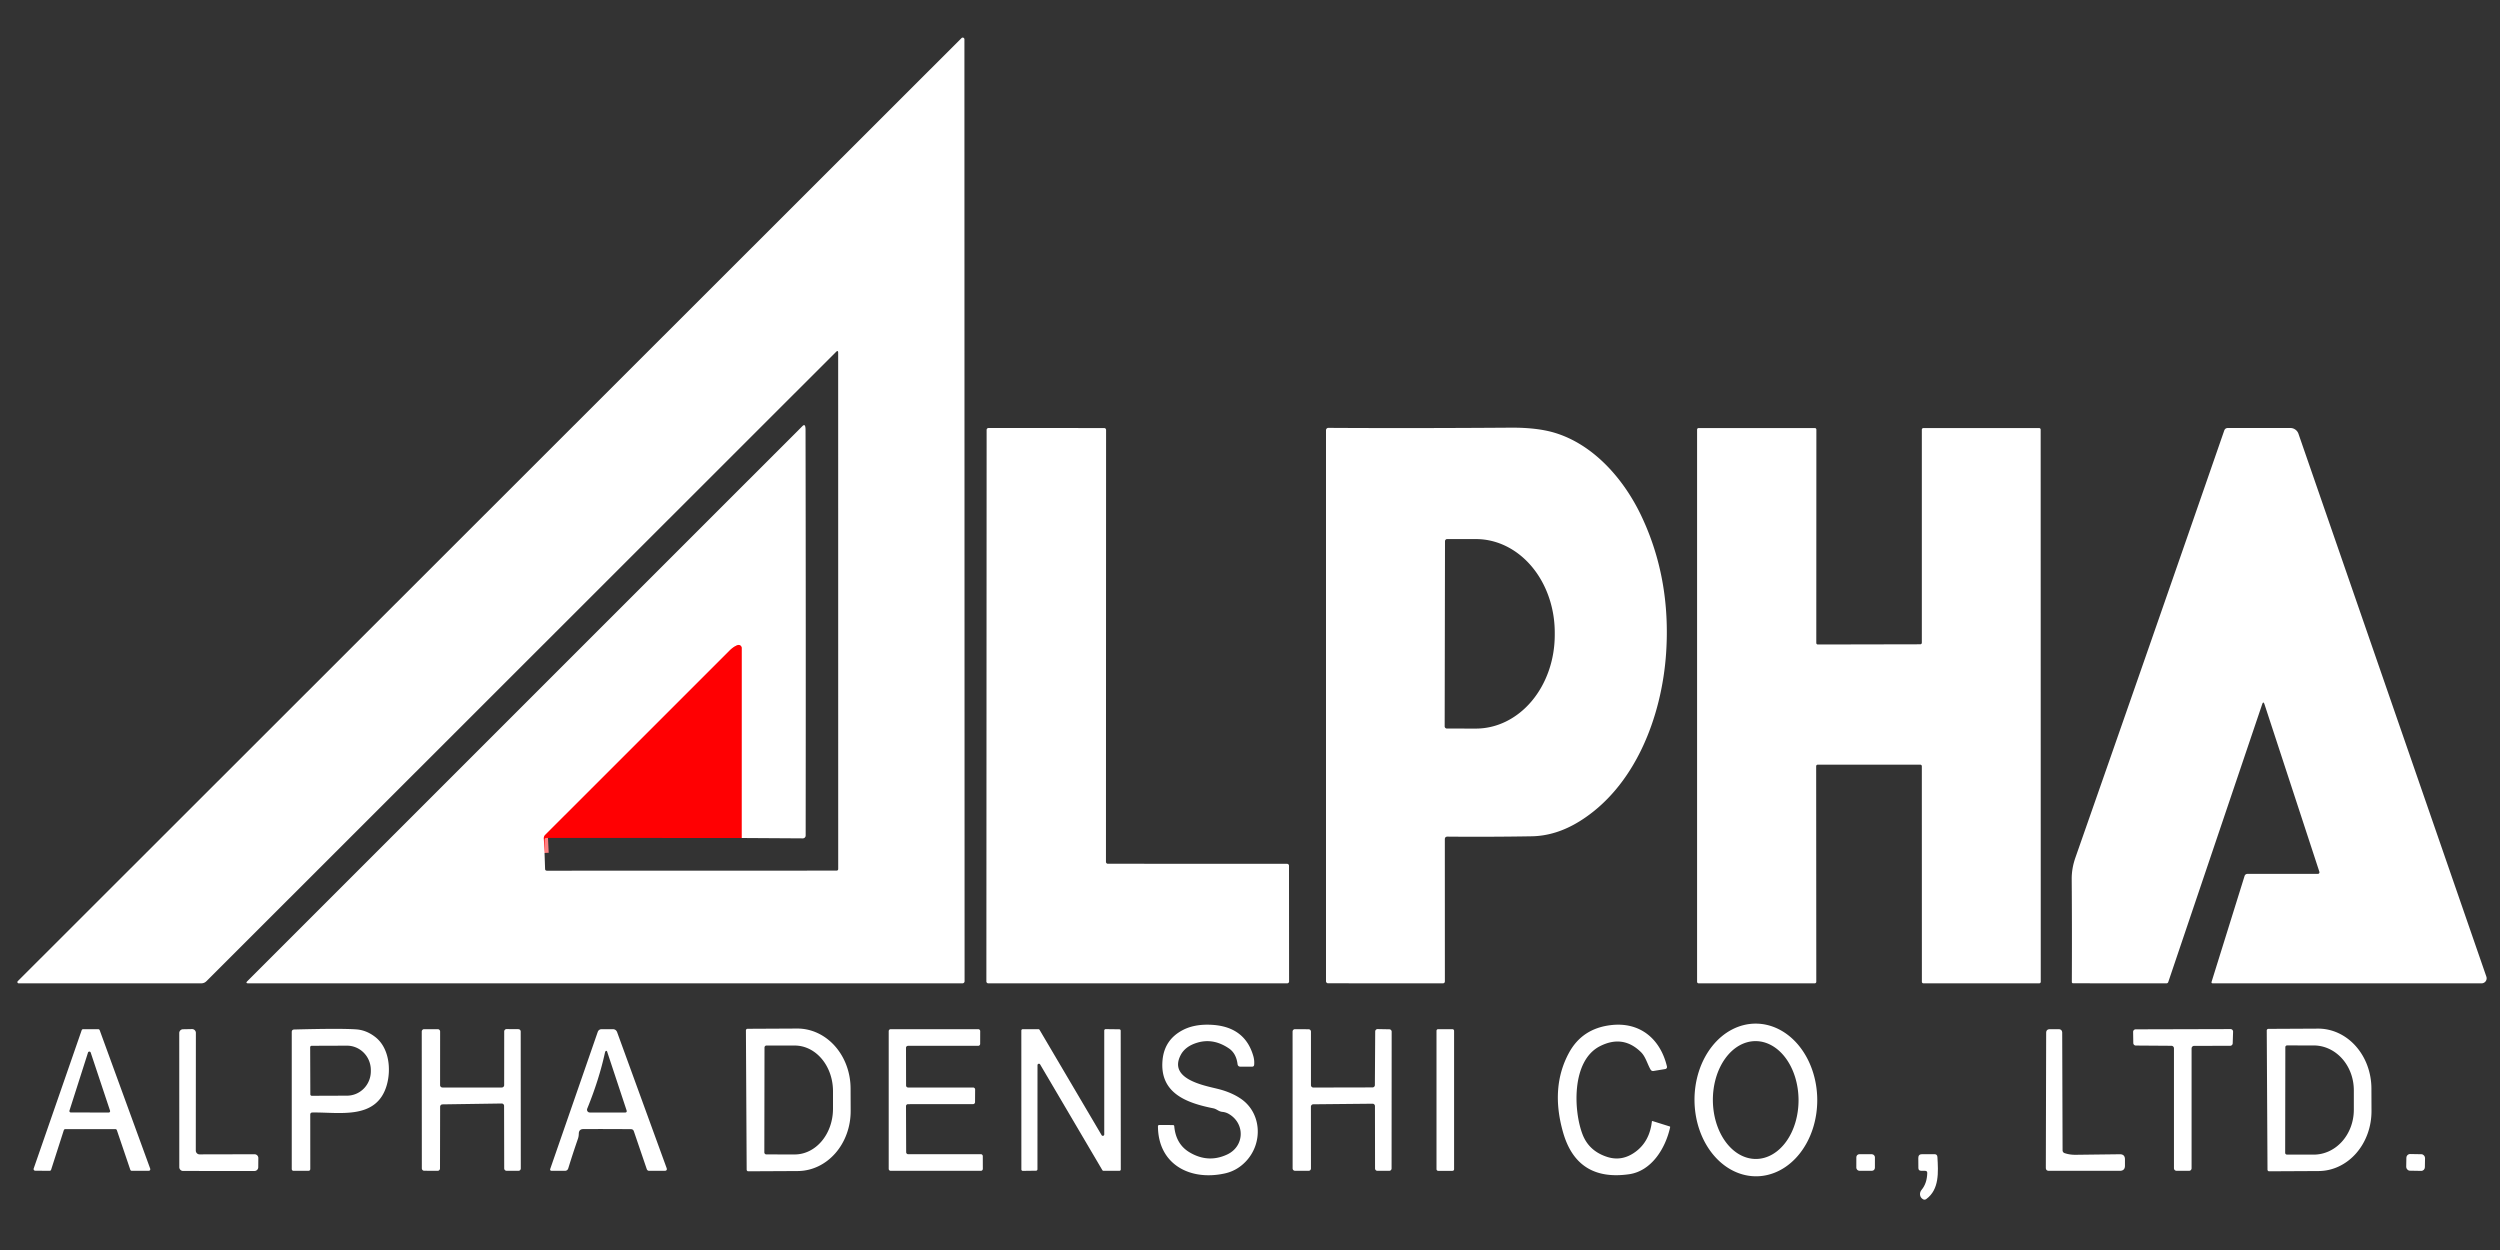 <?xml version="1.0" encoding="UTF-8" standalone="no"?>
<!DOCTYPE svg PUBLIC "-//W3C//DTD SVG 1.1//EN" "http://www.w3.org/Graphics/SVG/1.1/DTD/svg11.dtd">
<svg xmlns="http://www.w3.org/2000/svg" version="1.1" viewBox="0.00 0.00 600.00 300.00">
<rect x="0.00" y="0.00" width="600.00" height="300.00" fill="#333333" stroke="none"/>
<path stroke="#ff8081" stroke-width="2.00" fill="none" stroke-linecap="butt" vector-effect="non-scaling-stroke" d="
  M 177.99 201.12
  L 178.00 155.53
  A 0.74 0.73 79.6 0 0 177.01 154.84
  Q 176.05 155.20 175.12 156.12
  Q 152.99 178.26 130.85 200.38
  Q 130.50 200.73 130.52 201.23
  L 130.69 204.71"
/>
<path fill="#ffffff" d="
  M 177.99 201.12
  L 178.00 155.53
  A 0.74 0.73 79.6 0 0 177.01 154.84
  Q 176.05 155.20 175.12 156.12
  Q 152.99 178.26 130.85 200.38
  Q 130.50 200.73 130.52 201.23
  L 130.69 204.71
  L 130.82 208.52
  Q 130.83 208.97 131.28 208.97
  L 200.73 208.95
  Q 201.17 208.95 201.17 208.52
  L 201.16 84.69
  Q 201.16 83.94 200.64 84.47
  L 49.54 235.49
  A 1.72 1.70 22.0 0 1 48.32 236.00
  L 4.47 236.00
  A 0.31 0.30 -67.3 0 1 4.26 235.48
  L 230.77 9.14
  A 0.41 0.40 67.6 0 1 231.46 9.43
  L 231.50 235.50
  A 0.50 0.50 0.0 0 1 231.00 236.00
  L 59.58 236.00
  Q 58.85 236.00 59.36 235.48
  L 192.59 102.26
  Q 193.15 101.71 193.28 102.48
  Q 193.33 102.76 193.33 103.03
  Q 193.42 151.67 193.36 200.53
  A 0.68 0.68 0.0 0 1 192.68 201.21
  L 177.99 201.12
  Z"
/>
<path fill="#ffffff" d="
  M 265.88 207.30
  L 308.91 207.32
  A 0.45 0.45 0.0 0 1 309.36 207.77
  L 309.38 235.55
  A 0.45 0.45 0.0 0 1 308.93 236.00
  L 237.18 236.00
  A 0.45 0.45 0.0 0 1 236.73 235.55
  L 236.79 103.17
  A 0.45 0.45 0.0 0 1 237.24 102.72
  L 265.01 102.73
  A 0.45 0.45 0.0 0 1 265.46 103.18
  L 265.43 206.85
  A 0.45 0.45 0.0 0 0 265.88 207.30
  Z"
/>
<path fill="#ffffff" d="
  M 346.76 201.43
  L 346.77 235.49
  Q 346.77 236.00 346.26 236.00
  L 318.74 235.99
  A 0.50 0.50 0.0 0 1 318.24 235.49
  L 318.24 103.25
  A 0.56 0.56 0.0 0 1 318.81 102.69
  Q 339.43 102.81 362.55 102.64
  Q 368.84 102.60 373.03 103.84
  C 382.38 106.62 389.63 114.86 393.84 123.65
  Q 401.06 138.75 399.87 156.70
  C 398.84 172.10 392.37 188.88 379.10 197.11
  Q 373.44 200.62 367.58 200.71
  Q 357.60 200.88 347.41 200.79
  Q 346.76 200.79 346.76 201.43
  Z
  M 346.80 129.90
  L 346.72 174.32
  A 0.53 0.53 0.0 0 0 347.25 174.85
  L 354.19 174.86
  A 22.46 18.91 -89.9 0 0 373.14 152.43
  L 373.14 151.87
  A 22.46 18.91 -89.9 0 0 354.27 129.38
  L 347.33 129.37
  A 0.53 0.53 0.0 0 0 346.80 129.90
  Z"
/>
<path fill="#ffffff" d="
  M 435.88 183.89
  L 435.91 235.63
  A 0.37 0.37 0.0 0 1 435.54 236.00
  L 407.67 236.00
  A 0.37 0.37 0.0 0 1 407.30 235.63
  L 407.30 103.10
  A 0.37 0.37 0.0 0 1 407.67 102.73
  L 435.56 102.73
  A 0.37 0.37 0.0 0 1 435.93 103.10
  L 435.91 154.31
  A 0.37 0.37 0.0 0 0 436.28 154.68
  L 460.87 154.63
  A 0.37 0.37 0.0 0 0 461.24 154.26
  L 461.24 103.11
  A 0.37 0.37 0.0 0 1 461.61 102.74
  L 489.39 102.73
  A 0.37 0.37 0.0 0 1 489.76 103.10
  L 489.78 235.63
  A 0.37 0.37 0.0 0 1 489.41 236.00
  L 461.62 236.00
  A 0.37 0.37 0.0 0 1 461.25 235.63
  L 461.24 183.89
  A 0.37 0.37 0.0 0 0 460.87 183.52
  L 436.25 183.52
  A 0.37 0.37 0.0 0 0 435.88 183.89
  Z"
/>
<path fill="#ffffff" d="
  M 542.92 169.03
  L 520.38 235.70
  A 0.44 0.44 0.0 0 1 519.96 236.00
  L 497.54 235.99
  A 0.30 0.30 0.0 0 1 497.24 235.69
  Q 497.30 223.19 497.21 211.01
  Q 497.19 208.42 498.09 205.85
  Q 515.78 155.34 533.81 103.35
  Q 534.03 102.72 534.69 102.72
  L 549.69 102.72
  A 2.06 2.05 80.4 0 1 551.63 104.10
  L 596.73 234.40
  A 1.21 1.21 0.0 0 1 595.58 236.00
  L 531.08 236.00
  Q 530.66 236.00 530.79 235.60
  L 538.68 210.29
  Q 538.85 209.73 539.45 209.73
  L 556.29 209.73
  A 0.38 0.38 0.0 0 0 556.65 209.23
  L 543.48 169.03
  Q 543.20 168.19 542.92 169.03
  Z"
/>
<path fill="#ff0002" d="
  M 177.99 201.12
  L 131.16 201.10
  Q 130.71 201.10 130.70 201.56
  L 130.69 204.71
  L 130.52 201.23
  Q 130.50 200.73 130.85 200.38
  Q 152.99 178.26 175.12 156.12
  Q 176.05 155.20 177.01 154.84
  A 0.74 0.73 79.6 0 1 178.00 155.53
  L 177.99 201.12
  Z"
/>
<path fill="#ffffff" d="
  M 291.17 265.99
  C 284.82 264.72 278.26 262.38 279.01 254.41
  Q 279.47 249.53 283.84 247.23
  Q 286.67 245.74 290.73 245.95
  Q 298.77 246.36 300.80 253.47
  Q 301.09 254.48 301.00 255.53
  Q 300.96 256.00 300.49 256.00
  L 297.72 256.00
  Q 297.09 256.00 297.01 255.37
  Q 296.68 252.78 294.90 251.59
  Q 291.20 249.10 287.39 250.23
  Q 284.47 251.09 283.36 253.22
  C 280.37 258.96 288.91 260.50 292.22 261.32
  Q 295.45 262.11 297.75 263.66
  C 302.83 267.07 303.21 274.47 298.88 278.87
  Q 296.81 280.98 294.02 281.61
  C 285.64 283.49 277.94 279.47 277.91 270.30
  A 0.30 0.29 -0.9 0 1 278.21 270.00
  L 281.52 270.01
  A 0.30 0.29 -2.0 0 1 281.82 270.28
  Q 282.20 274.61 285.51 276.57
  Q 289.98 279.22 294.56 277.06
  C 298.65 275.12 298.88 269.73 294.99 267.39
  Q 294.23 266.93 293.36 266.85
  C 292.42 266.75 292.06 266.17 291.17 265.99
  Z"
/>
<path fill="#ffffff" d="
  M 383.98 251.09
  C 377.05 254.63 377.67 266.78 379.83 272.30
  Q 381.40 276.31 385.82 277.69
  Q 389.31 278.77 392.47 276.47
  Q 395.90 273.98 396.45 269.17
  Q 396.47 269.01 396.63 269.06
  L 400.71 270.34
  Q 400.87 270.39 400.83 270.55
  C 399.70 275.69 396.31 281.07 390.96 281.82
  Q 378.51 283.58 375.14 271.78
  Q 372.06 260.98 376.54 252.70
  Q 379.73 246.81 386.69 246.02
  C 393.64 245.23 398.50 249.36 400.07 255.96
  A 0.50 0.50 0.0 0 1 399.67 256.57
  L 396.87 257.03
  Q 396.37 257.11 396.12 256.67
  C 395.35 255.32 394.94 253.60 393.84 252.52
  Q 389.52 248.27 383.98 251.09
  Z"
/>
<path fill="#ffffff" d="
  M 421.538 282.31
  A 18.32 14.73 89.6 0 1 406.68 264.093
  A 18.32 14.73 89.6 0 1 421.282 245.67
  A 18.32 14.73 89.6 0 1 436.14 263.887
  A 18.32 14.73 89.6 0 1 421.538 282.31
  Z
  M 421.444 278.15
  A 14.14 10.28 89.7 0 0 431.65 263.956
  A 14.14 10.28 89.7 0 0 421.296 249.87
  A 14.14 10.28 89.7 0 0 411.09 264.064
  A 14.14 10.28 89.7 0 0 421.444 278.15
  Z"
/>
<path fill="#ffffff" d="
  M 27.68 270.99
  L 15.68 270.99
  A 0.39 0.39 0.0 0 0 15.31 271.26
  L 12.27 280.73
  A 0.39 0.39 0.0 0 1 11.89 281.00
  L 8.44 280.97
  A 0.39 0.39 0.0 0 1 8.08 280.46
  L 19.60 247.26
  A 0.39 0.39 0.0 0 1 19.97 247.00
  L 23.57 247.00
  A 0.39 0.39 0.0 0 1 23.93 247.26
  L 36.05 280.48
  A 0.39 0.39 0.0 0 1 35.68 281.00
  L 31.64 281.00
  A 0.39 0.39 0.0 0 1 31.27 280.74
  L 28.05 271.25
  A 0.39 0.39 0.0 0 0 27.68 270.99
  Z
  M 21.77 252.62
  A 0.34 0.34 0.0 0 0 21.12 252.62
  L 16.67 266.55
  A 0.34 0.34 0.0 0 0 16.99 266.99
  L 26.09 267.01
  A 0.34 0.34 0.0 0 0 26.41 266.56
  L 21.77 252.62
  Z"
/>
<path fill="#ffffff" d="
  M 62.00 277.94
  L 61.98 280.13
  A 0.91 0.91 0.0 0 1 61.07 281.04
  L 43.94 281.03
  A 0.91 0.91 0.0 0 1 43.03 280.12
  L 43.02 247.93
  A 0.91 0.91 0.0 0 1 43.91 247.02
  L 46.08 246.98
  A 0.91 0.91 0.0 0 1 47.01 247.89
  L 46.99 276.14
  A 0.91 0.91 0.0 0 0 47.90 277.05
  L 61.08 277.02
  A 0.91 0.91 0.0 0 1 62.00 277.94
  Z"
/>
<path fill="#ffffff" d="
  M 74.46 267.53
  L 74.47 280.51
  Q 74.47 280.99 73.99 281.00
  L 70.51 281.00
  Q 70.02 281.00 70.02 280.51
  L 70.02 247.69
  Q 70.02 247.10 70.62 247.08
  Q 81.76 246.79 85.49 247.05
  Q 87.95 247.22 90.10 248.91
  C 93.39 251.50 93.90 256.60 92.84 260.37
  C 90.44 268.88 81.45 266.89 74.98 267.00
  Q 74.46 267.01 74.46 267.53
  Z
  M 74.44 251.35
  L 74.48 262.65
  A 0.35 0.35 0.0 0 0 74.83 262.99
  L 83.29 262.96
  A 5.85 5.73 89.8 0 0 89.00 257.09
  L 89.00 256.79
  A 5.85 5.73 89.8 0 0 83.25 250.96
  L 74.79 250.99
  A 0.35 0.35 0.0 0 0 74.44 251.35
  Z"
/>
<path fill="#ffffff" d="
  M 106.19 261.00
  L 120.43 261.00
  A 0.57 0.57 0.0 0 0 121.00 260.43
  L 121.01 247.55
  A 0.57 0.57 0.0 0 1 121.58 246.98
  L 124.40 247.00
  A 0.57 0.57 0.0 0 1 124.97 247.57
  L 124.99 280.43
  A 0.57 0.57 0.0 0 1 124.42 281.00
  L 121.58 280.99
  A 0.57 0.57 0.0 0 1 121.01 280.42
  L 120.98 265.41
  A 0.57 0.57 0.0 0 0 120.40 264.84
  L 106.19 265.05
  A 0.57 0.57 0.0 0 0 105.63 265.62
  L 105.60 280.43
  A 0.57 0.57 0.0 0 1 105.03 281.00
  L 101.81 280.98
  A 0.57 0.57 0.0 0 1 101.24 280.41
  L 101.22 247.57
  A 0.57 0.57 0.0 0 1 101.79 247.00
  L 105.06 247.00
  A 0.57 0.57 0.0 0 1 105.63 247.57
  L 105.62 260.43
  A 0.57 0.57 0.0 0 0 106.19 261.00
  Z"
/>
<path fill="#ffffff" d="
  M 151.41 271.00
  Q 145.79 270.95 140.00 270.98
  Q 138.93 270.99 138.91 272.09
  Q 138.90 272.74 138.70 273.32
  Q 137.54 276.66 136.39 280.38
  Q 136.20 281.00 135.55 281.00
  L 132.45 281.00
  Q 131.89 280.99 132.08 280.47
  L 143.44 247.71
  Q 143.69 247.00 144.44 247.00
  L 147.04 247.00
  Q 147.84 247.00 148.12 247.75
  L 159.97 280.28
  Q 160.24 281.00 159.47 281.00
  L 155.83 281.00
  Q 155.36 281.00 155.21 280.55
  L 152.13 271.52
  Q 151.96 271.00 151.41 271.00
  Z
  M 145.19 252.63
  Q 143.77 259.13 140.93 266.09
  A 0.67 0.66 -79.1 0 0 141.54 267.00
  L 149.98 267.01
  Q 150.55 267.01 150.37 266.46
  L 145.70 252.35
  A 0.21 0.21 0.0 0 0 145.32 252.31
  Q 145.23 252.46 145.19 252.63
  Z"
/>
<path fill="#ffffff" d="
  M 179.02 247.31
  A 0.39 0.39 0.0 0 1 179.41 246.91
  L 191.30 246.85
  A 14.40 12.76 89.7 0 1 204.14 261.18
  L 204.16 266.58
  A 14.40 12.76 89.7 0 1 191.48 281.05
  L 179.59 281.11
  A 0.39 0.39 0.0 0 1 179.20 280.73
  L 179.02 247.31
  Z
  M 183.48 251.41
  L 183.44 276.57
  A 0.49 0.49 0.0 0 0 183.93 277.06
  L 190.71 277.07
  A 10.97 9.19 -89.9 0 0 199.92 266.11
  L 199.92 261.91
  A 10.97 9.19 -89.9 0 0 190.75 250.93
  L 183.97 250.92
  A 0.49 0.49 0.0 0 0 183.48 251.41
  Z"
/>
<path fill="#ffffff" d="
  M 217.96 277.01
  L 235.39 277.00
  A 0.48 0.48 0.0 0 1 235.87 277.48
  L 235.88 280.52
  A 0.48 0.48 0.0 0 1 235.40 281.00
  L 213.77 281.00
  A 0.48 0.48 0.0 0 1 213.29 280.52
  L 213.29 247.48
  A 0.48 0.48 0.0 0 1 213.77 247.00
  L 234.77 247.00
  A 0.48 0.48 0.0 0 1 235.25 247.48
  L 235.24 250.52
  A 0.48 0.48 0.0 0 1 234.76 251.00
  L 217.92 251.00
  A 0.48 0.48 0.0 0 0 217.44 251.48
  L 217.46 260.52
  A 0.48 0.48 0.0 0 0 217.94 261.00
  L 233.55 261.00
  A 0.48 0.48 0.0 0 1 234.03 261.48
  L 234.01 264.51
  A 0.48 0.48 0.0 0 1 233.53 264.99
  L 217.92 265.00
  A 0.48 0.48 0.0 0 0 217.44 265.48
  L 217.48 276.53
  A 0.48 0.48 0.0 0 0 217.96 277.01
  Z"
/>
<path fill="#ffffff" d="
  M 265.36 246.99
  L 268.63 247.03
  A 0.34 0.34 0.0 0 1 268.97 247.37
  L 268.99 280.66
  A 0.34 0.34 0.0 0 1 268.65 281.00
  L 264.85 281.00
  A 0.34 0.34 0.0 0 1 264.56 280.83
  L 249.63 255.46
  A 0.34 0.34 0.0 0 0 249.00 255.63
  L 248.99 280.63
  A 0.34 0.34 0.0 0 1 248.65 280.97
  L 245.47 281.01
  A 0.34 0.34 0.0 0 1 245.13 280.67
  L 245.12 247.34
  A 0.34 0.34 0.0 0 1 245.46 247.00
  L 249.21 247.00
  A 0.34 0.34 0.0 0 1 249.50 247.17
  L 264.39 272.44
  A 0.34 0.34 0.0 0 0 265.02 272.26
  L 265.02 247.33
  A 0.34 0.34 0.0 0 1 265.36 246.99
  Z"
/>
<path fill="#ffffff" d="
  M 315.20 261.01
  L 329.40 260.98
  A 0.57 0.57 0.0 0 0 329.97 260.41
  L 330.05 247.55
  A 0.57 0.57 0.0 0 1 330.63 246.98
  L 333.44 247.03
  A 0.57 0.57 0.0 0 1 334.00 247.60
  L 333.98 280.43
  A 0.57 0.57 0.0 0 1 333.41 281.00
  L 330.58 281.00
  A 0.57 0.57 0.0 0 1 330.01 280.43
  L 329.99 265.46
  A 0.57 0.57 0.0 0 0 329.41 264.89
  L 315.18 265.03
  A 0.57 0.57 0.0 0 0 314.62 265.60
  L 314.63 280.43
  A 0.57 0.57 0.0 0 1 314.06 281.00
  L 310.80 280.99
  A 0.57 0.57 0.0 0 1 310.23 280.42
  L 310.22 247.57
  A 0.57 0.57 0.0 0 1 310.79 247.00
  L 314.06 247.02
  A 0.57 0.57 0.0 0 1 314.63 247.59
  L 314.63 260.44
  A 0.57 0.57 0.0 0 0 315.20 261.01
  Z"
/>
<rect fill="#ffffff" x="344.76" y="247.00" width="4.22" height="34.00" rx="0.37"/>
<path fill="#ffffff" d="
  M 495.50 276.75
  Q 496.73 277.17 498.19 277.15
  Q 503.92 277.08 508.75 277.02
  Q 509.99 277.01 509.99 278.25
  L 509.99 279.76
  Q 509.99 281.00 508.74 281.00
  L 491.75 281.00
  Q 491.00 281.00 491.00 280.25
  L 491.08 247.90
  Q 491.08 247.01 491.97 247.01
  L 494.02 247.00
  Q 494.93 247.00 494.93 247.90
  L 495.02 276.10
  A 0.71 0.70 9.0 0 0 495.50 276.75
  Z"
/>
<path fill="#ffffff" d="
  M 521.14 250.99
  L 512.60 250.93
  A 0.61 0.61 0.0 0 1 511.99 250.33
  L 511.95 247.66
  A 0.61 0.61 0.0 0 1 512.56 247.04
  L 535.33 246.98
  A 0.61 0.61 0.0 0 1 535.94 247.61
  L 535.85 250.40
  A 0.61 0.61 0.0 0 1 535.24 250.99
  L 526.59 251.01
  A 0.61 0.61 0.0 0 0 525.98 251.62
  L 525.98 280.39
  A 0.61 0.61 0.0 0 1 525.37 281.00
  L 522.36 280.99
  A 0.61 0.61 0.0 0 1 521.75 280.38
  L 521.75 251.60
  A 0.61 0.61 0.0 0 0 521.14 250.99
  Z"
/>
<path fill="#ffffff" d="
  M 544.02 247.33
  A 0.39 0.39 0.0 0 1 544.41 246.93
  L 556.31 246.87
  A 14.39 12.75 89.7 0 1 569.14 261.19
  L 569.16 266.59
  A 14.39 12.75 89.7 0 1 556.49 281.05
  L 544.59 281.11
  A 0.39 0.39 0.0 0 1 544.20 280.73
  L 544.02 247.33
  Z
  M 548.48 251.32
  L 548.44 276.68
  A 0.42 0.42 0.0 0 0 548.86 277.10
  L 555.27 277.11
  A 10.77 9.63 -89.9 0 0 564.92 266.35
  L 564.92 261.69
  A 10.77 9.63 -89.9 0 0 555.31 250.91
  L 548.90 250.90
  A 0.42 0.42 0.0 0 0 548.48 251.32
  Z"
/>
<rect fill="#ffffff" x="-2.23" y="-1.99" transform="translate(447.75,279.00) rotate(0.1)" width="4.46" height="3.98" rx="0.72"/>
<path fill="#ffffff" d="
  M 462.03 281.00
  L 461.08 280.99
  Q 460.42 280.98 460.41 280.33
  L 460.39 277.94
  Q 460.38 277.00 461.31 277.00
  L 464.26 277.00
  Q 464.94 277.00 464.98 277.68
  C 465.19 281.31 465.47 285.45 462.31 287.77
  Q 461.93 288.05 461.52 287.82
  C 460.68 287.35 460.58 286.28 461.19 285.55
  Q 462.48 284.00 462.54 281.53
  Q 462.56 281.01 462.03 281.00
  Z"
/>
<rect fill="#ffffff" x="-2.24" y="-2.00" transform="translate(579.75,278.99) rotate(1.0)" width="4.48" height="4.00" rx="0.88"/>
</svg>
